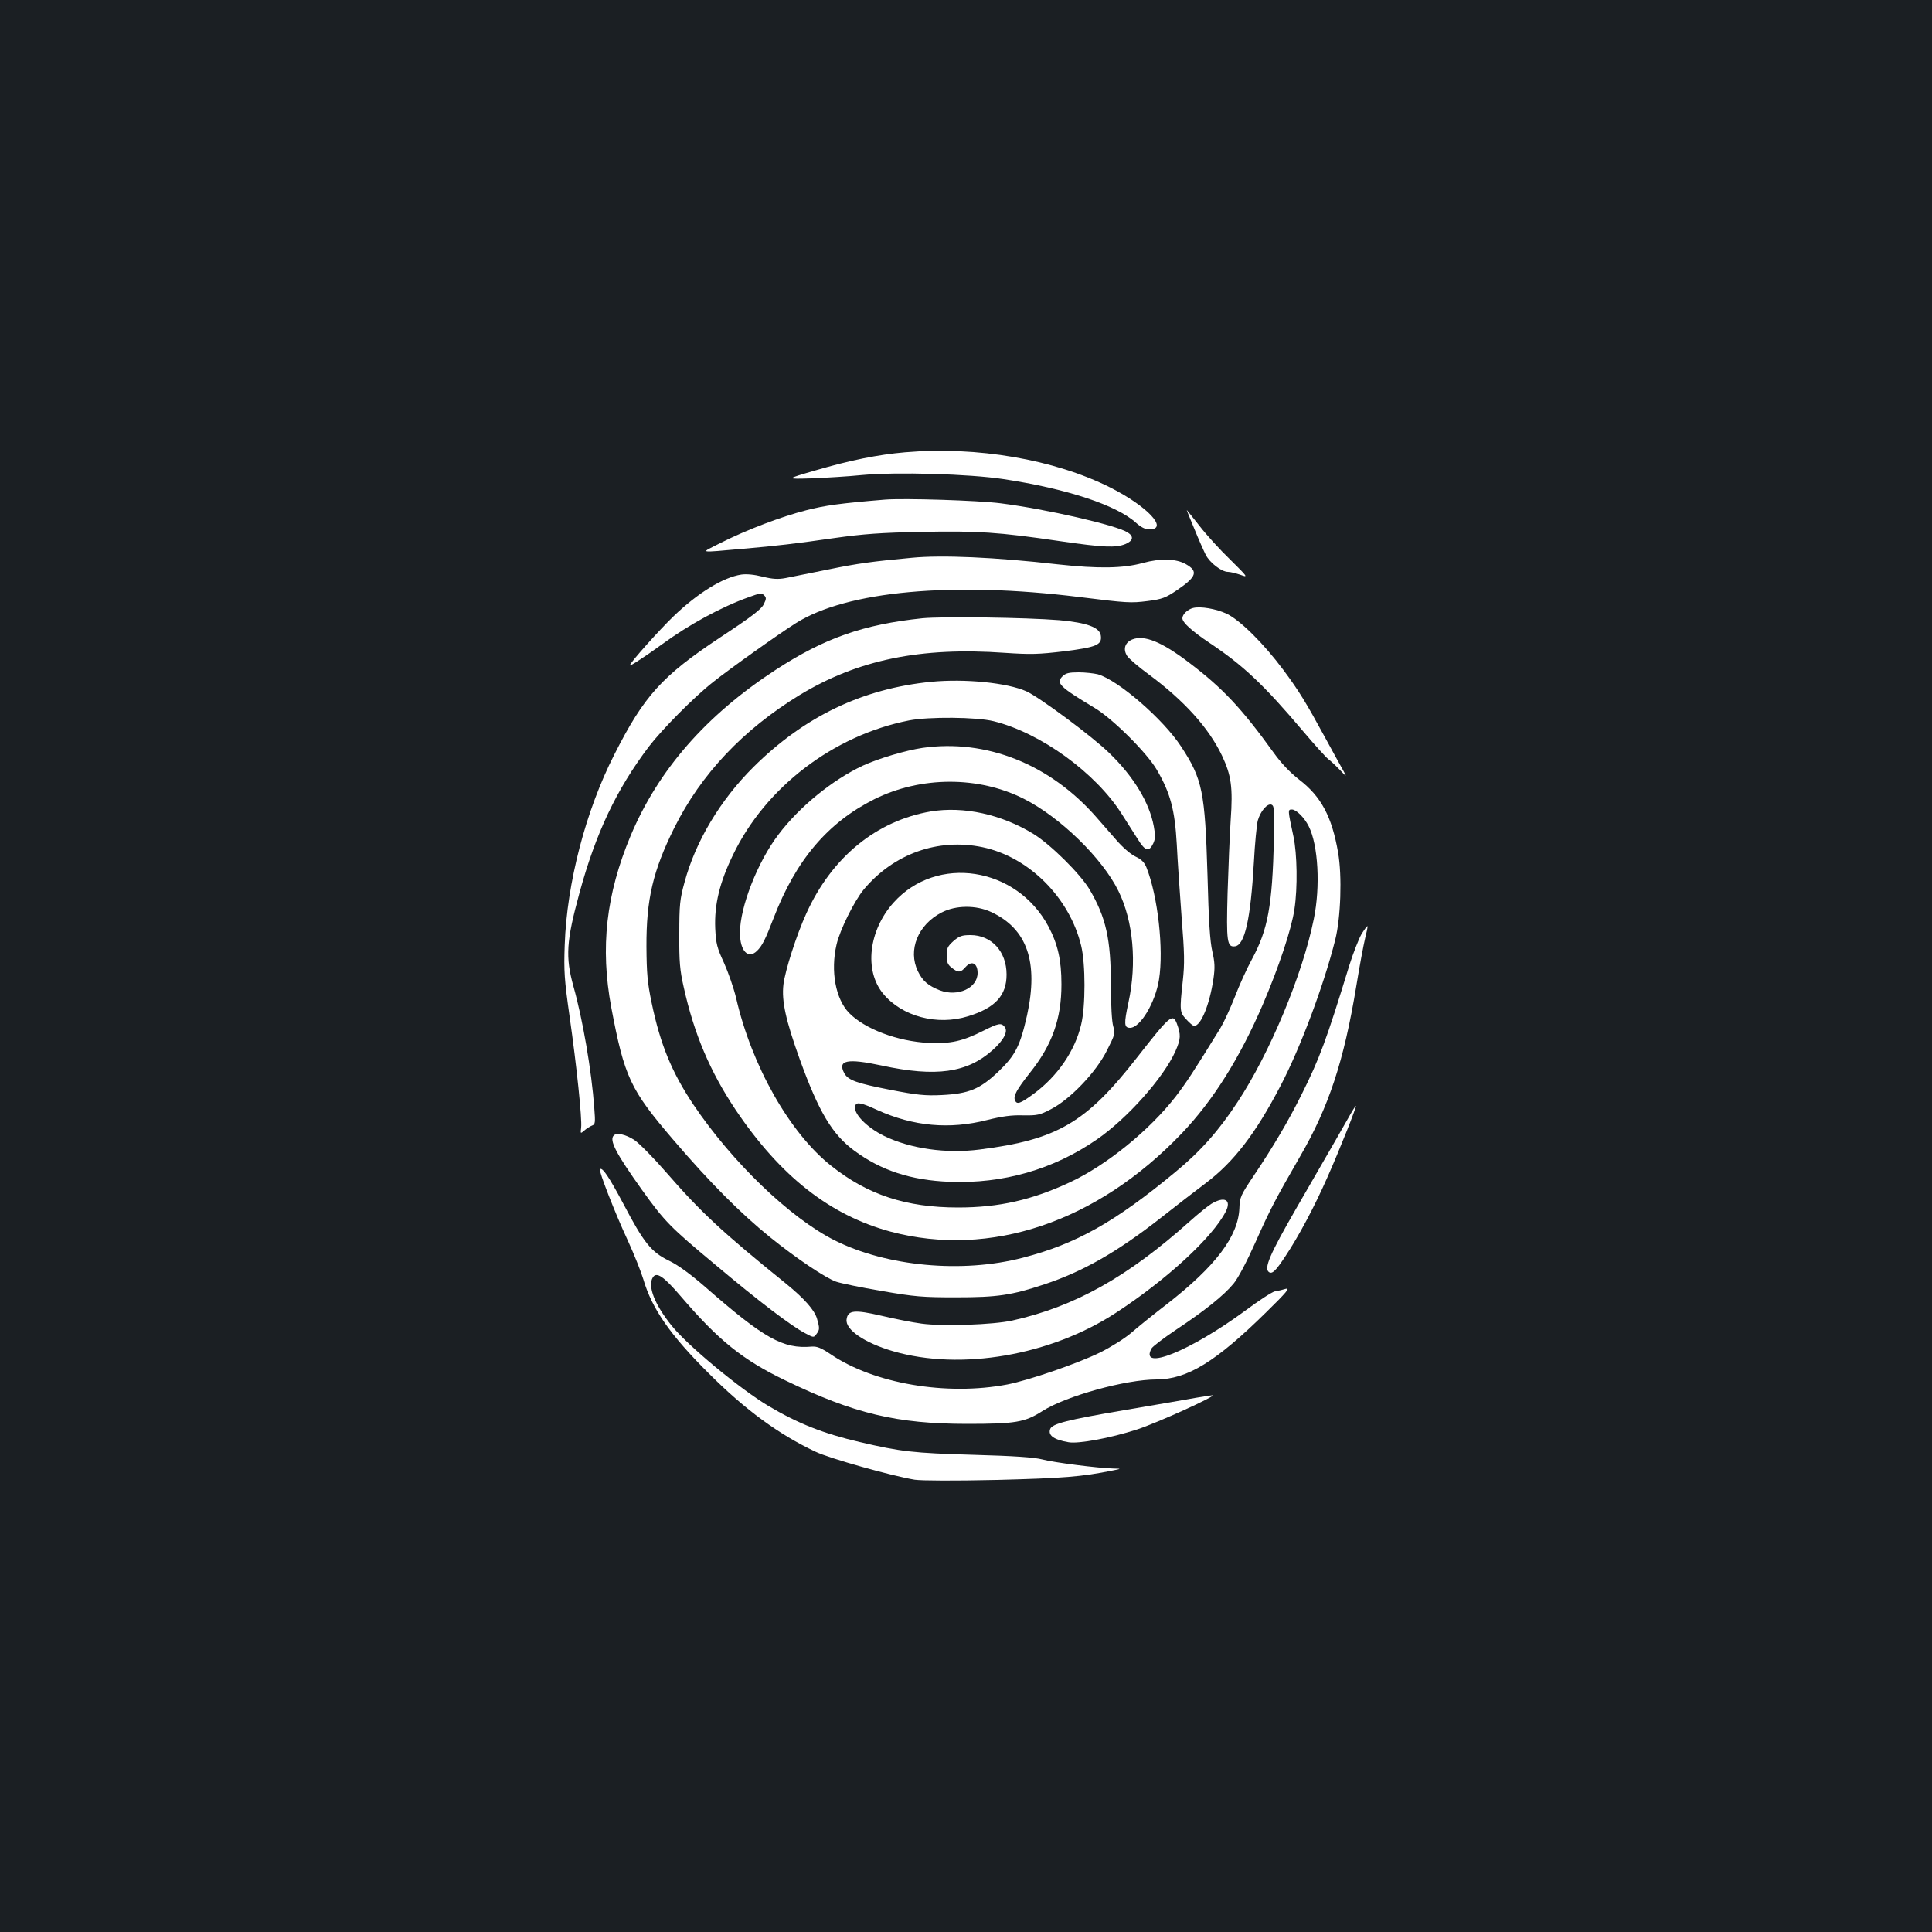 <?xml version="1.0" standalone="no"?>
<!DOCTYPE svg PUBLIC "-//W3C//DTD SVG 20010904//EN"
 "http://www.w3.org/TR/2001/REC-SVG-20010904/DTD/svg10.dtd">
<svg version="1.0" xmlns="http://www.w3.org/2000/svg"
 width="1000pt" height="1000pt" viewBox="0 0 1000 1000"
 preserveAspectRatio="xMidYMid meet">
<rect width="100%" height="100%" fill="#1b1f23"/>
<g transform="translate(0,1000) scale(0.1,-0.1)"
fill="#ffffff" stroke="none">
<path d="M4685 7659 c-140 -12 -284 -41 -465 -94 -155 -45 -155 -45 -20 -41
74 3 191 10 260 17 181 17 557 6 735 -21 324 -49 583 -134 684 -225 27 -24 48
-35 70 -35 102 0 -10 120 -203 217 -289 145 -689 214 -1061 182z"/>
<path d="M4580 7414 c-231 -19 -310 -30 -407 -55 -129 -33 -306 -100 -443
-169 -108 -55 -123 -51 120 -30 173 15 266 26 475 56 142 20 236 27 443 31
290 6 400 -1 719 -48 227 -33 288 -35 338 -15 40 17 45 39 12 60 -56 37 -421
121 -658 151 -117 15 -502 27 -599 19z"/>
<path d="M6181 7265 c22 -55 50 -117 60 -137 21 -41 82 -88 115 -88 12 0 40
-7 64 -15 41 -15 41 -14 -52 78 -52 50 -123 128 -157 172 -35 44 -65 82 -68
85 -2 2 15 -41 38 -95z"/>
<path d="M4720 7113 c-205 -19 -279 -29 -430 -60 -96 -19 -197 -40 -224 -45
-38 -7 -65 -6 -118 7 -43 11 -84 15 -111 11 -93 -14 -224 -94 -350 -215 -73
-70 -227 -242 -227 -255 0 -6 87 51 165 108 139 102 309 195 453 246 54 20 65
21 77 9 12 -12 12 -19 -2 -47 -12 -25 -64 -65 -222 -169 -305 -202 -397 -304
-551 -608 -149 -292 -246 -667 -257 -985 -5 -138 -2 -179 25 -370 37 -259 65
-530 60 -576 -4 -33 -4 -33 17 -15 11 10 29 21 39 25 17 6 18 14 12 91 -14
193 -60 460 -108 630 -42 152 -37 233 31 482 85 312 192 537 359 758 67 88
234 257 332 334 85 68 345 253 430 306 263 166 810 216 1465 135 250 -31 267
-32 355 -21 76 10 92 16 153 57 101 69 110 97 45 134 -51 29 -132 31 -223 6
-102 -28 -230 -30 -440 -7 -324 37 -601 49 -755 34z"/>
<path d="M6175 6853 c-28 -7 -55 -33 -55 -53 0 -22 50 -67 141 -128 174 -116
281 -217 484 -457 60 -71 119 -136 130 -144 11 -8 38 -33 59 -55 39 -41 39
-41 14 4 -14 25 -54 97 -88 160 -100 184 -136 243 -217 352 -102 137 -223 257
-293 291 -55 26 -137 40 -175 30z"/>
<path d="M4775 6800 c-307 -32 -508 -103 -760 -267 -362 -236 -608 -519 -751
-859 -127 -304 -158 -578 -100 -889 68 -359 98 -424 317 -680 193 -226 354
-387 504 -508 136 -110 288 -212 343 -231 23 -8 129 -30 235 -48 173 -30 212
-33 387 -33 213 0 286 11 455 67 199 66 375 166 599 341 77 61 185 144 238
184 144 109 256 254 386 503 103 197 224 520 283 755 29 115 36 332 15 452
-32 186 -88 291 -202 378 -46 36 -92 84 -130 137 -168 233 -265 336 -439 468
-143 109 -233 145 -295 120 -38 -16 -48 -51 -26 -85 9 -14 59 -57 111 -95 185
-137 311 -277 380 -421 48 -102 57 -164 45 -334 -5 -77 -12 -246 -16 -376 -7
-254 -3 -283 39 -277 50 7 80 141 97 433 5 99 15 197 20 217 14 50 50 91 71
83 15 -6 16 -26 13 -178 -9 -348 -31 -468 -114 -622 -27 -49 -67 -138 -89
-196 -23 -58 -56 -130 -74 -160 -143 -232 -177 -283 -232 -355 -137 -176 -358
-355 -546 -443 -197 -92 -368 -131 -580 -131 -269 0 -469 66 -657 216 -215
170 -412 519 -492 869 -12 50 -40 131 -62 180 -37 80 -42 100 -46 180 -5 121
22 236 92 380 168 350 520 619 911 696 101 20 351 18 438 -4 243 -60 528 -267
663 -480 27 -42 65 -102 84 -132 38 -61 57 -66 79 -21 11 24 12 41 3 89 -23
123 -104 257 -229 378 -86 85 -364 291 -431 321 -99 44 -317 66 -492 49 -355
-35 -656 -179 -920 -441 -172 -171 -300 -385 -357 -597 -24 -87 -27 -116 -27
-268 -1 -143 3 -187 23 -275 54 -243 136 -435 267 -632 233 -347 490 -548 804
-633 515 -137 1068 49 1507 509 162 170 299 388 419 666 83 194 149 391 164
494 17 111 14 287 -5 376 -30 139 -30 140 -8 140 22 0 64 -41 87 -87 49 -97
61 -312 26 -481 -58 -287 -229 -696 -395 -947 -97 -148 -192 -255 -322 -362
-313 -259 -514 -372 -789 -443 -314 -82 -705 -45 -974 90 -232 117 -530 404
-732 704 -111 167 -170 309 -215 525 -22 105 -26 153 -27 291 -1 246 34 393
144 615 139 279 356 508 648 687 301 183 627 250 1062 219 136 -9 174 -8 309
8 166 21 195 33 189 80 -5 44 -72 68 -215 81 -175 14 -602 20 -708 10z"/>
<path d="M5499 6499 c-35 -35 -13 -55 168 -164 93 -56 270 -232 321 -320 70
-120 93 -207 103 -385 4 -85 16 -255 25 -378 15 -187 16 -239 6 -330 -17 -154
-16 -162 19 -199 16 -18 34 -33 40 -33 35 0 80 110 100 245 8 56 7 84 -6 140
-12 51 -19 159 -25 395 -13 433 -26 497 -136 665 -93 143 -327 345 -432 375
-21 5 -65 10 -99 10 -50 0 -67 -4 -84 -21z"/>
<path d="M4775 6129 c-87 -13 -226 -54 -309 -92 -156 -73 -328 -212 -437 -357
-107 -140 -199 -374 -199 -508 0 -95 43 -139 89 -93 26 26 42 57 84 166 116
303 281 497 522 618 241 120 540 121 775 2 188 -95 407 -309 489 -477 77 -156
96 -373 52 -576 -24 -111 -23 -132 8 -132 53 0 131 131 150 250 25 156 -6 432
-65 580 -11 27 -26 42 -58 57 -25 12 -67 49 -97 84 -30 34 -77 88 -105 120
-240 274 -570 405 -899 358z"/>
<path d="M4818 5800 c-281 -48 -512 -236 -644 -527 -51 -111 -111 -299 -119
-369 -10 -85 12 -185 85 -388 98 -271 167 -387 282 -472 138 -102 292 -153
493 -161 276 -11 538 64 762 219 157 108 345 319 407 457 28 64 29 85 7 144
-21 54 -37 39 -206 -177 -264 -338 -413 -425 -815 -476 -172 -22 -357 4 -493
70 -94 46 -164 120 -150 158 8 19 30 15 113 -23 188 -85 374 -102 570 -52 77
19 126 26 185 24 73 -1 86 1 145 32 99 51 233 191 289 303 42 83 44 89 33 126
-7 23 -12 109 -12 210 0 241 -25 353 -111 499 -48 80 -199 230 -289 286 -166
102 -362 145 -532 117z m267 -185 c240 -50 451 -261 511 -510 23 -94 23 -314
0 -408 -32 -136 -122 -267 -245 -358 -71 -52 -88 -58 -98 -33 -8 22 9 54 76
139 117 146 165 281 165 460 0 126 -19 208 -67 299 -165 310 -578 374 -802
124 -129 -144 -153 -351 -54 -471 97 -118 280 -167 440 -117 140 43 199 107
199 216 0 119 -78 204 -187 204 -44 0 -58 -5 -88 -31 -30 -27 -35 -37 -35 -74
0 -35 5 -48 26 -64 34 -27 46 -26 72 4 31 35 62 20 62 -31 0 -78 -102 -125
-195 -90 -61 24 -90 49 -114 99 -53 109 0 241 123 304 73 38 178 39 257 2 186
-87 245 -259 185 -534 -36 -159 -60 -207 -150 -293 -94 -89 -151 -113 -292
-120 -86 -4 -126 0 -265 27 -175 34 -219 50 -239 86 -36 68 15 78 193 40 282
-61 443 -38 575 80 58 52 81 97 62 120 -18 22 -32 19 -108 -19 -111 -56 -171
-69 -286 -64 -160 8 -330 72 -411 155 -70 72 -97 217 -65 354 17 75 91 224
140 284 155 186 385 268 615 220z"/>
<path d="M7047 5165 c-14 -25 -43 -98 -63 -162 -119 -388 -154 -482 -247 -668
-67 -135 -147 -271 -250 -424 -65 -97 -70 -108 -72 -165 -6 -145 -123 -300
-375 -496 -69 -53 -152 -120 -185 -149 -34 -29 -104 -73 -160 -101 -118 -58
-369 -144 -481 -166 -315 -60 -690 4 -914 156 -51 34 -71 42 -99 40 -148 -13
-246 42 -551 309 -76 66 -140 113 -188 136 -92 45 -130 93 -236 295 -74 139
-109 191 -121 178 -7 -7 79 -229 145 -370 32 -70 68 -160 80 -200 45 -153 139
-288 340 -488 188 -188 362 -315 551 -404 73 -35 398 -126 514 -145 37 -5 200
-6 425 -1 344 9 437 16 600 49 45 9 45 9 3 10 -79 2 -308 31 -368 47 -43 11
-144 18 -360 24 -308 9 -371 16 -585 66 -188 44 -318 95 -473 187 -147 88
-418 312 -501 416 -88 109 -125 205 -97 249 19 31 56 6 145 -98 196 -229 321
-329 541 -435 355 -172 578 -225 941 -225 250 0 298 8 389 66 122 78 431 164
592 164 158 1 305 90 568 349 105 103 124 126 100 120 -16 -5 -42 -11 -56 -13
-15 -3 -84 -48 -155 -101 -283 -208 -548 -315 -484 -195 5 10 63 54 127 97
149 99 249 179 298 239 23 27 70 117 115 218 75 168 99 214 229 440 148 255
227 493 291 881 17 105 38 216 46 249 8 32 14 60 12 62 -2 2 -16 -17 -31 -41z"/>
<path d="M6978 4212 c-42 -74 -64 -113 -270 -469 -137 -238 -168 -310 -139
-328 17 -10 35 8 85 84 69 104 150 256 216 406 64 144 152 366 148 371 -2 1
-20 -28 -40 -64z"/>
<path d="M3177 4123 c-25 -24 11 -93 146 -282 116 -162 146 -193 378 -386 227
-191 398 -321 467 -356 43 -23 44 -23 58 -4 17 23 17 29 3 79 -13 45 -65 104
-162 183 -325 262 -440 369 -618 574 -65 75 -139 150 -165 168 -44 29 -92 40
-107 24z"/>
<path d="M6270 3769 c-19 -12 -69 -52 -110 -89 -325 -291 -598 -443 -920 -515
-99 -22 -361 -31 -470 -16 -47 6 -141 25 -209 41 -138 32 -173 29 -179 -19 -8
-53 93 -122 241 -165 351 -102 815 -22 1153 199 262 171 499 389 568 523 32
62 -6 82 -74 41z"/>
<path d="M6190 2765 c-41 -8 -208 -36 -371 -64 -294 -50 -372 -70 -383 -97
-13 -33 18 -56 95 -69 51 -9 215 21 354 66 100 32 422 178 390 177 -5 0 -44
-6 -85 -13z"/>
</g>
</svg>
